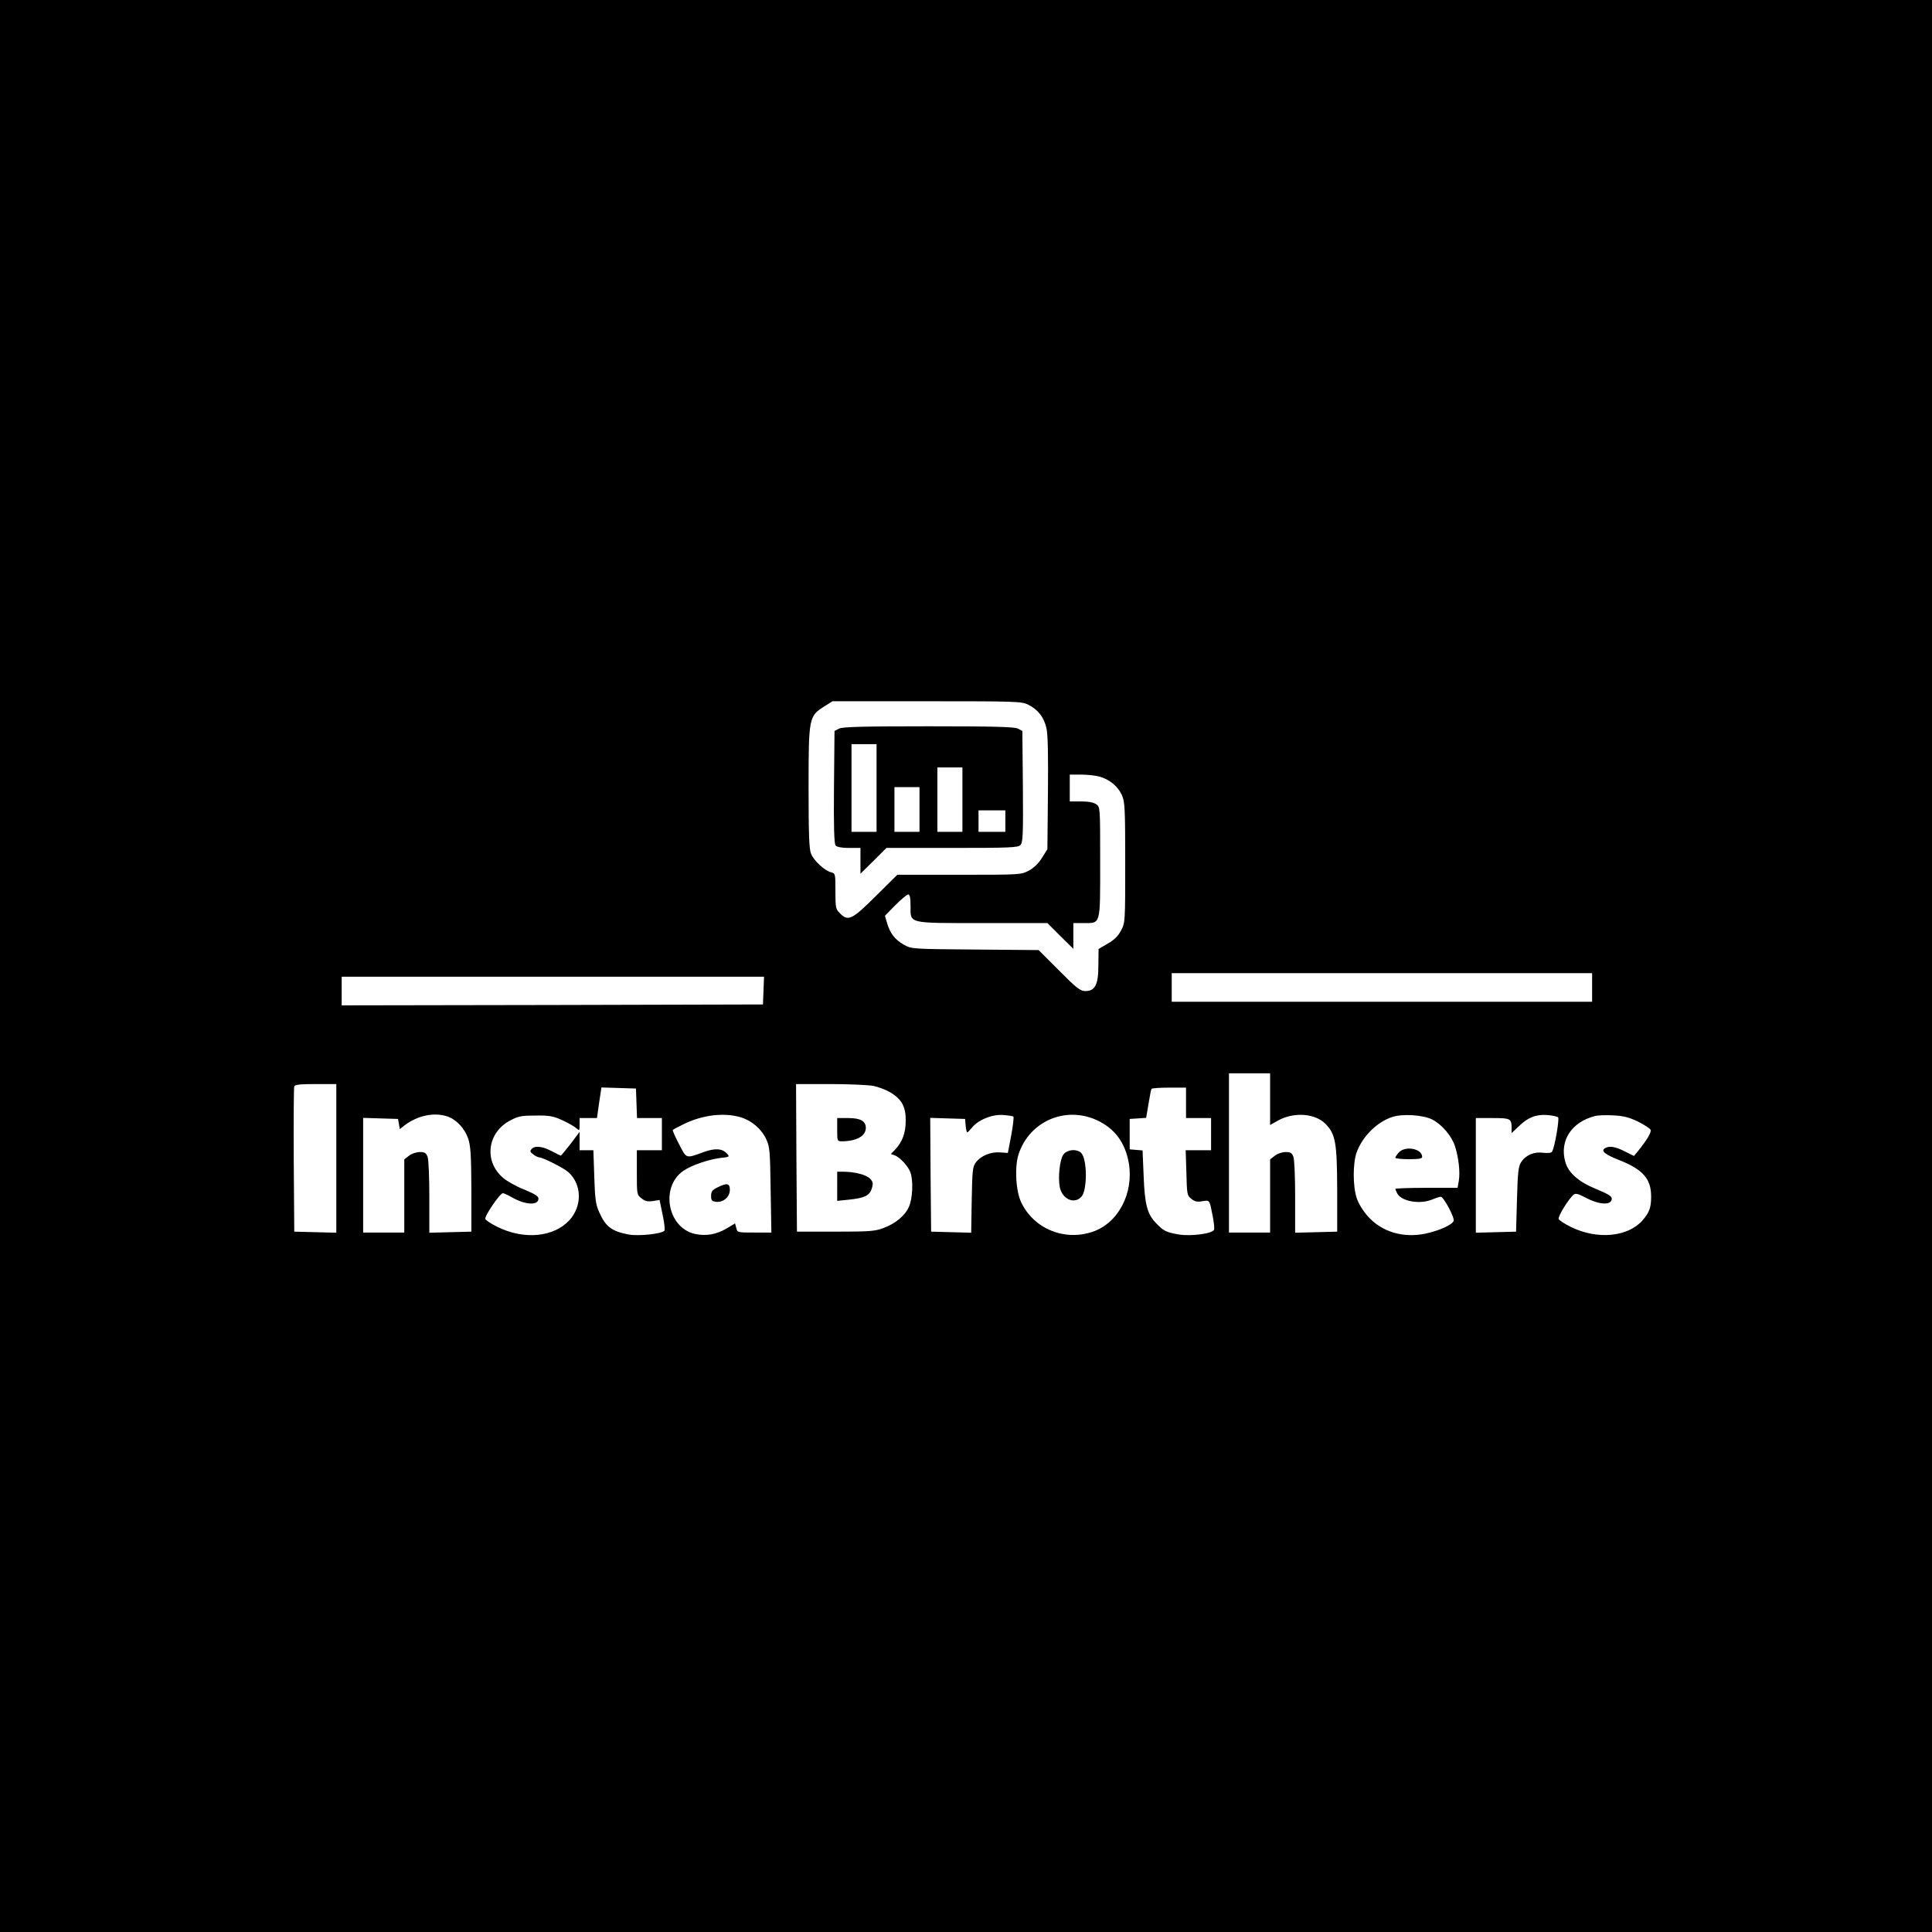 <?xml version="1.0" standalone="no"?>
<!DOCTYPE svg PUBLIC "-//W3C//DTD SVG 20010904//EN"
 "http://www.w3.org/TR/2001/REC-SVG-20010904/DTD/svg10.dtd">
<svg version="1.0" xmlns="http://www.w3.org/2000/svg"
 width="1080pt" height="1080pt" viewBox="0 0 1080 1080"
 preserveAspectRatio="xMidYMid meet">

<g transform="translate(0,1080) scale(0.1,-0.1)"
fill="#000000" stroke="none">
<path d="M0 5400 l0 -5400 5400 0 5400 0 0 5400 0 5400 -5400 0 -5400 0 0
-5400z m5749 1460 c54 -27 88 -71 101 -132 8 -36 10 -154 8 -364 l-3 -311 -30
-48 c-20 -32 -45 -56 -74 -72 -44 -23 -47 -23 -390 -23 l-345 0 -121 -120
c-133 -132 -154 -142 -200 -95 -23 22 -25 31 -25 123 0 98 0 100 -25 106 -35
9 -96 65 -111 103 -11 25 -14 109 -14 370 0 392 2 399 86 453 l48 30 528 0
c505 0 531 -1 567 -20z m396 -401 c56 -15 104 -54 126 -103 17 -37 19 -70 19
-377 0 -332 0 -336 -23 -380 -16 -31 -38 -53 -75 -74 l-51 -30 -1 -91 c0 -108
-18 -144 -73 -144 -28 0 -49 16 -146 114 l-115 115 -355 3 c-354 3 -356 3
-398 27 -50 28 -77 63 -94 120 l-12 42 58 59 c33 33 65 60 72 60 9 0 13 -19
13 -64 0 -101 -20 -96 404 -96 l361 0 72 -72 73 -72 0 72 0 72 57 0 c97 0 93
-16 93 341 0 307 0 308 -22 323 -15 11 -45 16 -85 16 l-63 0 0 75 0 75 63 0
c34 0 80 -5 102 -11z m2755 -1179 l0 -80 -1175 0 -1175 0 0 80 0 80 1175 0
1175 0 0 -80z m-4632 -17 l-3 -78 -1177 -3 -1178 -2 0 80 0 80 1180 0 1181 0
-3 -77z m2832 -607 l0 -145 44 25 c88 49 208 41 266 -19 56 -57 64 -105 65
-367 l0 -235 -117 -3 -118 -3 0 200 c0 110 -4 211 -10 225 -8 21 -16 26 -43
26 -20 0 -46 -9 -61 -21 l-26 -20 0 -205 0 -204 -115 0 -115 0 0 445 0 445
115 0 115 0 0 -144z m-5220 -331 l0 -416 -117 3 -118 3 -3 400 c-1 220 0 406
3 412 3 10 37 13 120 13 l115 0 0 -415z m3001 405 c30 -6 74 -23 99 -38 61
-38 84 -80 83 -156 0 -68 -18 -117 -56 -159 l-27 -28 23 -8 c29 -12 73 -59 86
-94 17 -45 13 -147 -8 -193 -23 -51 -75 -94 -143 -119 -47 -18 -79 -20 -268
-20 l-215 0 -3 413 -2 412 189 0 c103 0 213 -5 242 -10z m-1323 -97 l3 -83 69
0 70 0 0 -90 0 -90 -70 0 -70 0 0 -124 c0 -122 0 -125 26 -145 20 -16 35 -19
64 -15 l37 6 17 -82 c10 -45 14 -86 10 -90 -18 -18 -144 -31 -200 -21 -95 18
-129 44 -165 126 -19 42 -23 74 -27 198 l-5 147 -38 0 -39 0 0 51 0 52 -50
-67 c-28 -36 -53 -66 -55 -66 -2 0 -25 11 -51 25 -53 28 -96 32 -113 11 -10
-11 -7 -17 11 -30 12 -9 27 -16 33 -16 19 0 140 -61 163 -83 75 -69 77 -188 6
-267 -87 -96 -254 -112 -402 -39 -35 17 -66 37 -69 45 -6 15 82 144 98 144 6
0 29 -11 52 -24 74 -42 147 -46 147 -6 0 13 -21 26 -79 50 -44 17 -97 47 -119
66 -109 93 -88 254 41 321 45 24 64 27 142 27 78 1 98 -3 150 -27 33 -15 67
-35 77 -44 17 -15 18 -14 18 20 l0 37 48 0 49 0 12 85 13 86 97 -3 96 -3 3
-82z m3072 2 l0 -85 70 0 70 0 0 -90 0 -90 -71 0 -71 0 4 -126 c3 -119 4 -127
27 -145 19 -16 33 -19 62 -14 42 7 40 10 59 -88 6 -32 9 -64 7 -71 -9 -22
-127 -38 -196 -27 -71 12 -86 19 -128 63 -50 51 -64 105 -70 265 l-6 142 -36
3 -36 3 0 85 0 85 46 3 46 3 13 77 c7 42 14 80 17 85 2 4 47 7 99 7 l94 0 0
-85z m-4129 -76 c50 -17 96 -66 116 -123 14 -43 17 -90 18 -286 l0 -235 -117
-3 -118 -3 0 200 c0 110 -4 211 -10 225 -8 21 -16 26 -43 26 -20 0 -46 -9 -61
-21 l-26 -20 0 -205 0 -204 -115 0 -115 0 0 320 0 321 97 -3 98 -3 5 -28 5
-29 25 20 c73 56 166 76 241 51z m1637 -4 c65 -19 119 -66 146 -125 19 -41 21
-67 24 -282 l4 -238 -95 0 c-93 0 -95 0 -101 25 l-7 26 -45 -27 c-59 -35 -117
-45 -178 -32 -154 33 -197 262 -66 353 45 31 139 63 207 72 51 5 53 7 37 24
-26 29 -66 32 -130 9 -102 -37 -95 -39 -138 44 -22 42 -38 78 -35 80 2 2 28
16 57 30 105 53 227 68 320 41z m1527 3 c3 -3 -2 -50 -12 -104 l-19 -99 -43 3
c-53 4 -108 -19 -136 -56 -18 -24 -20 -45 -23 -210 l-3 -183 -112 3 -112 3 -3
318 -2 318 97 -3 98 -3 3 -37 c2 -21 6 -38 9 -38 3 0 14 12 26 26 34 43 113
76 174 71 29 -2 55 -6 58 -9z m467 -20 c99 -46 158 -125 178 -239 29 -169 -59
-337 -203 -385 -158 -53 -327 17 -398 164 -31 64 -38 199 -15 270 61 184 261
271 438 190z m1876 3 c52 -27 108 -92 126 -150 20 -64 29 -143 21 -191 l-7
-40 -174 0 c-96 0 -174 -3 -174 -6 0 -3 5 -14 11 -26 24 -44 127 -62 196 -33
19 8 41 15 47 15 16 0 79 -118 72 -135 -8 -22 -82 -55 -157 -71 -126 -26 -244
9 -323 97 -26 29 -52 71 -62 102 -22 66 -22 195 0 256 33 89 113 169 199 197
58 19 173 12 225 -15z m702 13 c8 -9 -19 -169 -34 -192 -4 -7 -22 -9 -50 -6
-51 7 -97 -13 -123 -53 -15 -22 -19 -58 -23 -208 l-5 -180 -112 -3 -113 -3 0
321 0 320 94 0 c101 0 106 -3 106 -58 l0 -26 38 36 c52 51 96 69 160 65 29 -2
57 -8 62 -13z m447 -24 c35 -18 67 -38 70 -46 5 -14 -19 -55 -70 -118 l-23
-28 -52 26 c-53 27 -87 32 -111 17 -23 -15 0 -34 78 -65 135 -53 181 -105 181
-205 0 -62 -10 -89 -49 -134 -82 -92 -253 -108 -399 -36 -35 17 -66 37 -69 45
-5 14 56 113 84 136 10 8 25 5 61 -14 81 -44 152 -48 152 -8 0 13 -22 26 -82
51 -102 41 -160 91 -178 154 -33 118 34 222 165 256 17 5 63 6 104 4 57 -3 88
-11 138 -35z"/>
<path d="M4690 6727 l-25 -13 -3 -313 c-2 -223 1 -318 9 -327 8 -9 33 -14 75
-14 l64 0 0 -72 0 -72 73 72 72 72 367 0 c321 0 369 2 382 16 14 14 16 54 14
327 l-3 311 -25 13 c-19 10 -137 13 -500 13 -363 0 -481 -3 -500 -13z m210
-332 l0 -245 -70 0 -70 0 0 245 0 245 70 0 70 0 0 -245z m480 -65 l0 -180 -70
0 -70 0 0 180 0 180 70 0 70 0 0 -180z m-240 -55 l0 -125 -70 0 -70 0 0 125 0
125 70 0 70 0 0 -125z m480 -65 l0 -60 -75 0 -75 0 0 60 0 60 75 0 75 0 0 -60z"/>
<path d="M4680 4485 c0 -64 0 -65 28 -65 81 1 132 30 132 75 0 38 -30 55 -98
55 l-62 0 0 -65z"/>
<path d="M4680 4169 l0 -82 67 7 c87 9 115 23 127 64 8 28 6 36 -11 54 -22 21
-82 37 -145 38 l-38 0 0 -81z"/>
<path d="M4010 4162 c-28 -14 -35 -23 -35 -47 0 -25 4 -30 27 -33 41 -5 77 26
78 66 0 38 -16 41 -70 14z"/>
<path d="M5943 4344 c-19 -30 -29 -124 -19 -179 13 -68 81 -99 121 -55 34 37
33 210 -1 245 -26 25 -81 19 -101 -11z"/>
<path d="M7820 4358 c-11 -12 -20 -25 -20 -30 0 -4 34 -8 75 -8 56 0 75 3 75
13 0 46 -94 64 -130 25z"/>
</g>
</svg>
